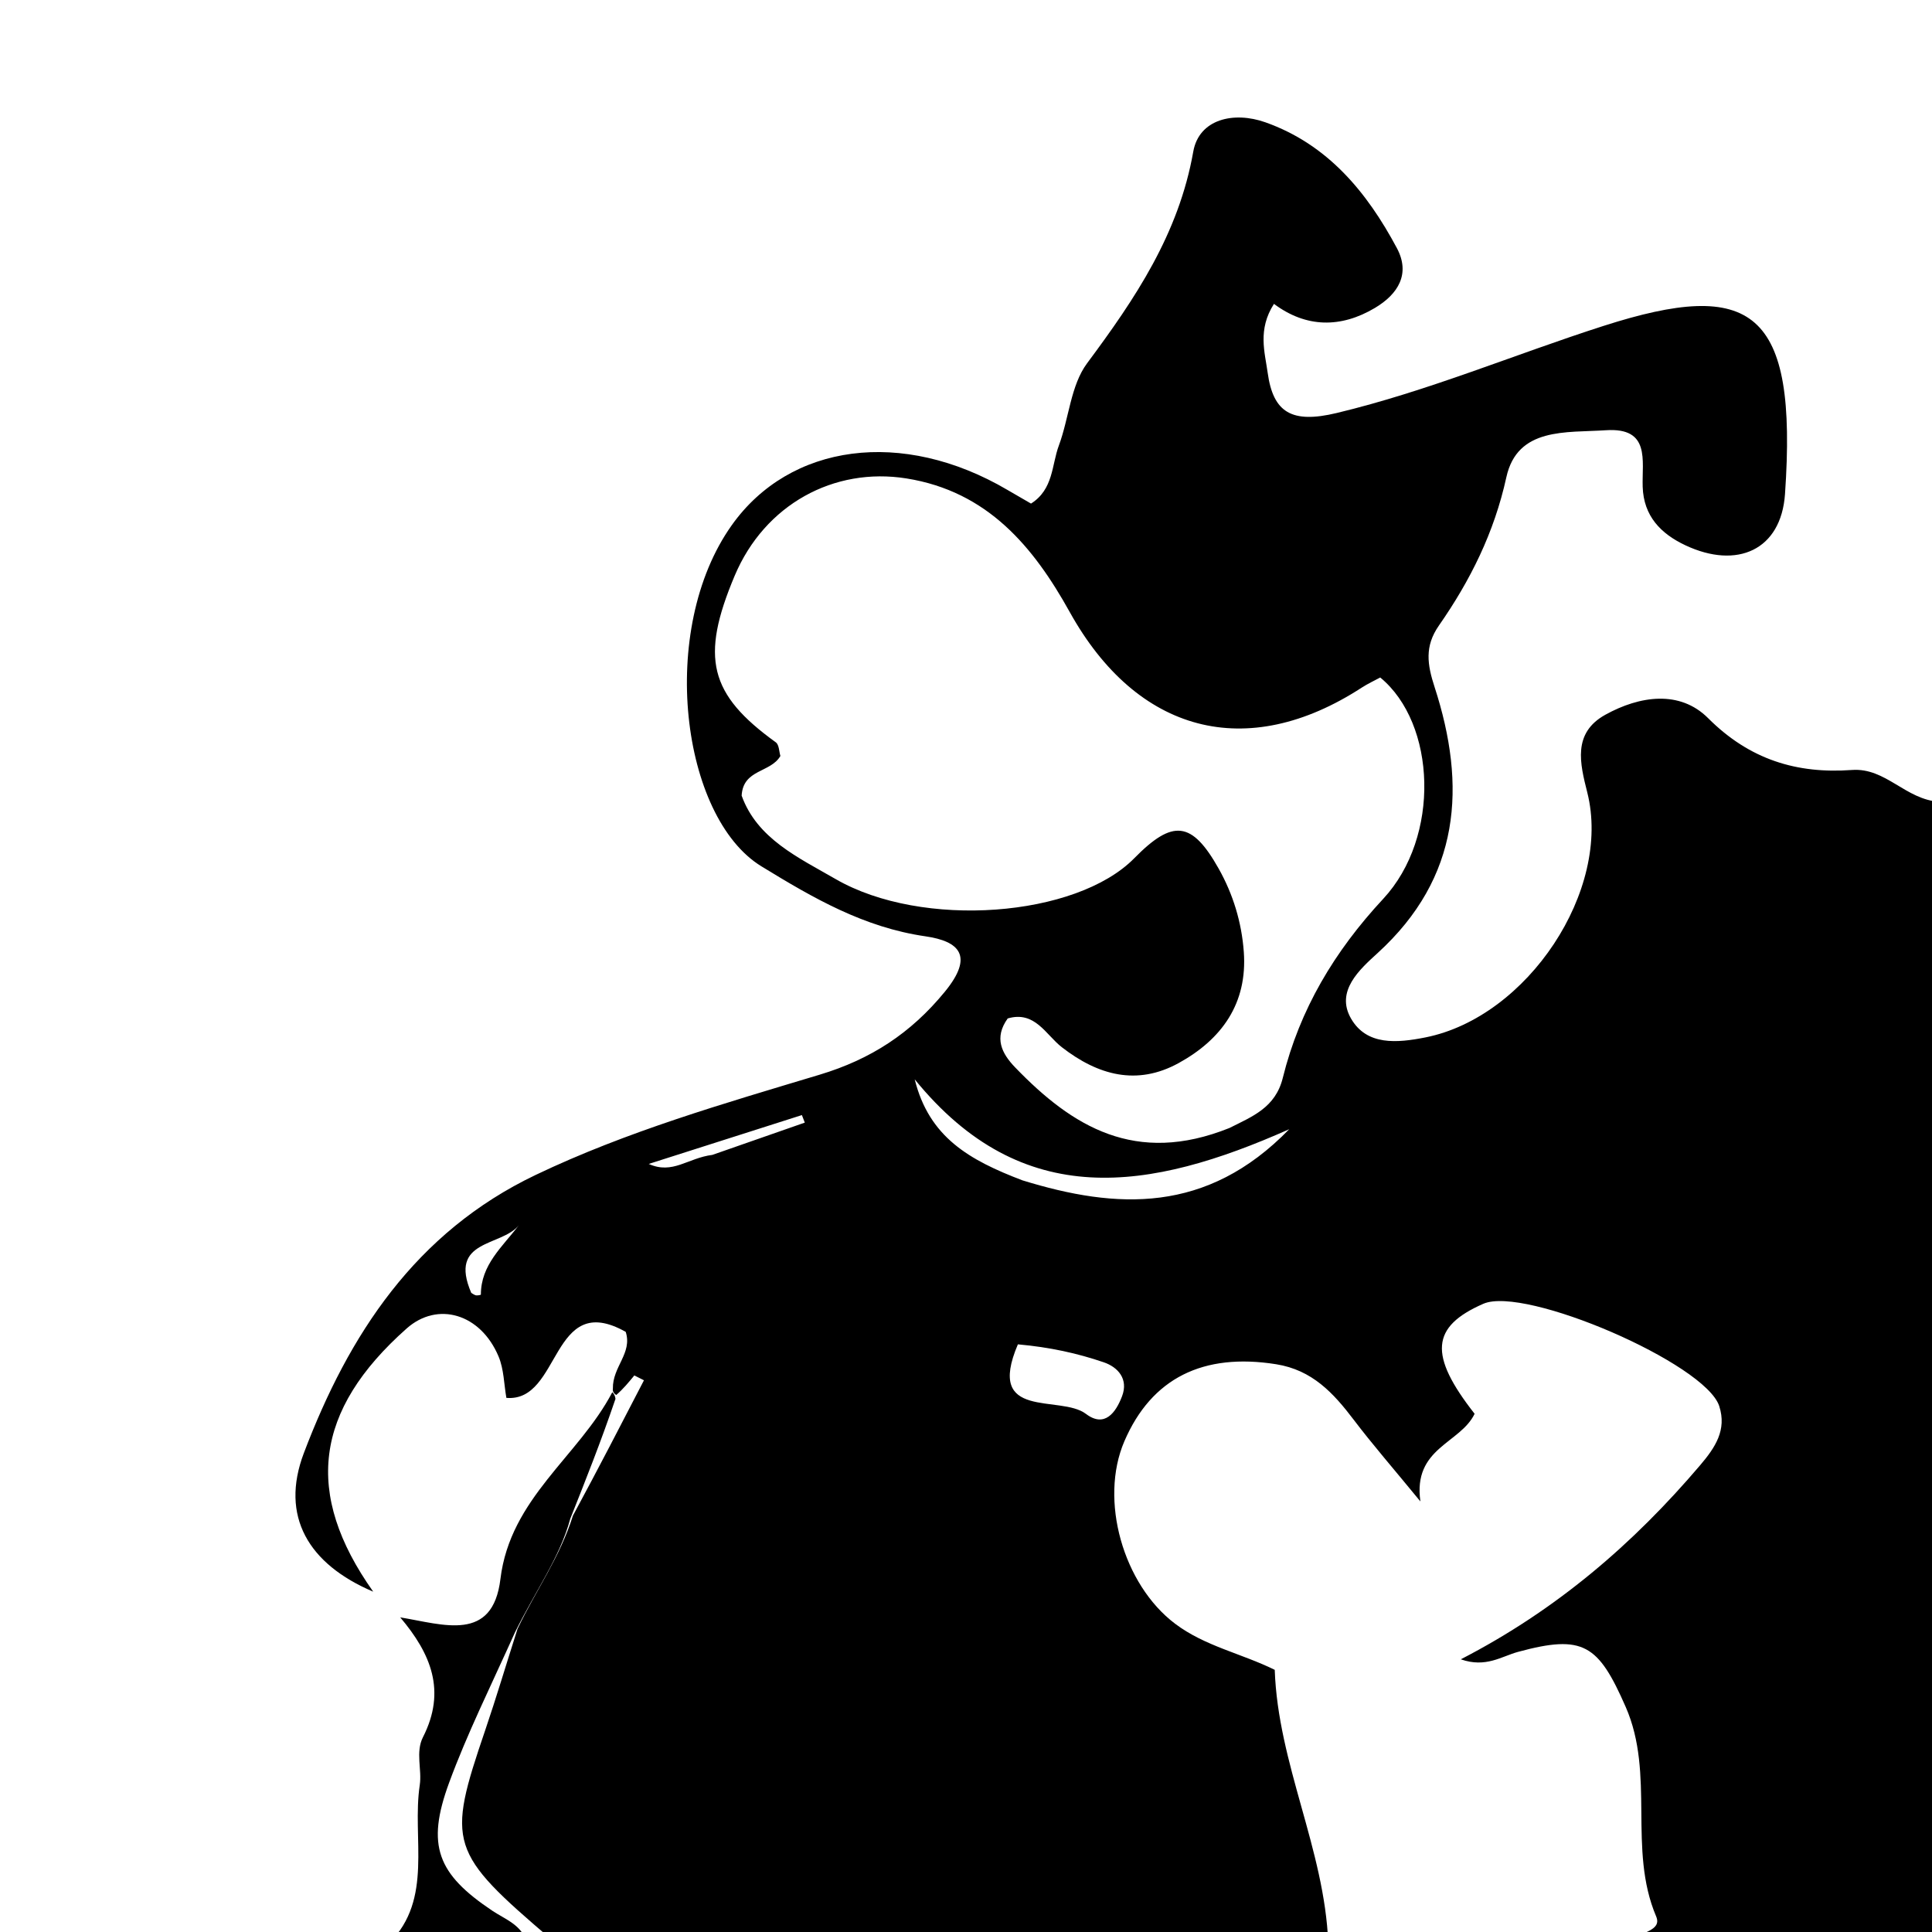 <svg version="1.1" id="Layer_1" xmlns="http://www.w3.org/2000/svg" xmlns:xlink="http://www.w3.org/1999/xlink" x="0px" y="0px"
	 width="100%" viewBox="0 0 176 176" enable-background="new 0 0 176 176" xml:space="preserve">
<path fill="#000000" opacity="1" stroke="none" 
	d="
M33.998,144.997 
	C28.1,142.49 25.496,138.133 27.68,132.371 
	C31.765,121.595 37.834,112.265 48.81,107.027 
	C57.124,103.06 65.922,100.536 74.679,97.898 
	C79.314,96.501 82.969,94.137 86.075,90.341 
	C88.748,87.075 87.395,85.745 84.31,85.297 
	C78.698,84.484 74.108,81.826 69.358,78.917 
	C62.058,74.444 59.883,57.372 66.666,47.837 
	C71.957,40.4 82.195,39.003 91.77,44.627 
	C92.474,45.041 93.183,45.446 93.923,45.875 
	C95.977,44.574 95.798,42.358 96.459,40.585 
	C97.385,38.098 97.533,35.106 99.034,33.089 
	C103.418,27.195 107.379,21.316 108.704,13.81 
	C109.227,10.85 112.388,10.119 115.274,11.142 
	C120.95,13.154 124.529,17.503 127.252,22.602 
	C128.5,24.94 127.375,26.786 125.258,28.048 
	C122.146,29.902 118.984,29.869 116.054,27.682 
	C114.55,30.031 115.225,32.096 115.483,33.964 
	C115.983,37.585 117.673,38.605 121.759,37.626 
	C130.115,35.624 137.958,32.295 146.068,29.692 
	C159.626,25.34 163.774,28.201 162.609,45.005 
	C162.255,50.119 158.237,51.887 153.536,49.675 
	C151.297,48.622 149.729,47.017 149.644,44.344 
	C149.568,41.954 150.375,38.918 146.282,39.194 
	C142.693,39.436 138.23,38.892 137.224,43.479 
	C136.117,48.524 133.942,52.878 131.08,56.987 
	C129.762,58.881 130.019,60.535 130.686,62.586 
	C133.618,71.61 133.054,79.929 125.498,86.821 
	C123.869,88.307 121.63,90.292 123.079,92.794 
	C124.51,95.268 127.276,95.017 129.849,94.506 
	C139.168,92.655 146.837,81.076 144.598,72.196 
	C143.932,69.552 143.231,66.775 146.25,65.107 
	C149.366,63.385 153.022,62.839 155.604,65.422 
	C159.377,69.199 163.685,70.51 168.706,70.143 
	C171.81,69.917 173.572,72.858 176.711,73.045 
	C177,107.552 177,142.105 177,177 
	C167.649,177 158.293,177 148.718,176.829 
	C149.329,175.963 151.446,175.938 150.871,174.58 
	C148.267,168.438 150.8,161.662 148.095,155.493 
	C145.605,149.814 144.24,148.866 138.293,150.48 
	C136.789,150.888 135.355,151.96 133.075,151.159 
	C141.834,146.64 148.809,140.613 154.879,133.478 
	C156.254,131.862 157.32,130.265 156.618,128.093 
	C155.362,124.211 138.919,117.11 135.127,118.771 
	C130.352,120.863 130.132,123.431 134.333,128.792 
	C133.033,131.51 128.694,131.881 129.395,136.777 
	C126.861,133.688 125.016,131.573 123.325,129.343 
	C121.475,126.904 119.54,124.8 116.25,124.278 
	C109.617,123.224 104.907,125.531 102.427,131.295 
	C100.123,136.649 102.318,144.347 107.047,147.917 
	C109.759,149.965 113.087,150.62 116.125,152.118 
	C116.42,160.7 120.662,168.458 121,177 
	C97.646,177 74.292,177 50.282,176.722 
	C40.878,168.706 40.677,167.963 44.194,157.64 
	C45.202,154.68 46.094,151.681 47.144,148.387 
	C48.832,144.837 50.996,141.881 52.194,138.068 
	C54.51,133.776 56.586,129.758 58.663,125.741 
	C58.37,125.594 58.078,125.446 57.786,125.299 
	C57.275,125.921 56.765,126.543 56.136,127.082 
	C56.016,126.998 55.777,126.832 55.832,126.498 
	C55.793,124.495 57.625,123.282 57.002,121.33 
	C50.159,117.475 51.131,127.765 46.13,127.343 
	C45.91,126.106 45.907,124.736 45.417,123.57 
	C43.775,119.661 39.857,118.528 37.049,121.018 
	C28.629,128.486 27.666,136.055 33.998,144.997 
M112,102.757 
	C114.062,101.715 116.183,100.92 116.857,98.199 
	C118.403,91.953 121.554,86.671 126.004,81.885 
	C131.251,76.241 130.831,65.907 125.736,61.718 
	C125.205,62.006 124.606,62.28 124.061,62.634 
	C113.562,69.458 103.575,66.781 97.448,55.752 
	C94.149,49.813 89.974,44.768 82.58,43.585 
	C75.971,42.527 69.664,45.957 66.927,52.448 
	C63.777,59.922 64.613,63.247 70.674,67.624 
	C70.98,67.845 70.976,68.495 71.092,68.867 
	C70.196,70.416 67.695,70.047 67.562,72.48 
	C68.971,76.405 72.736,78.124 76.125,80.082 
	C84.023,84.643 98.041,83.563 103.329,78.183 
	C106.841,74.609 108.574,74.792 111.014,79.123 
	C112.332,81.463 113.11,84.017 113.307,86.707 
	C113.653,91.427 111.282,94.693 107.374,96.842 
	C103.579,98.929 100.033,97.966 96.726,95.395 
	C95.266,94.261 94.282,92.052 91.799,92.778 
	C90.534,94.544 91.24,95.955 92.484,97.244 
	C97.673,102.621 103.433,106.195 112,102.757 
M93.138,107.525 
	C101.735,110.178 109.933,110.598 117.447,102.868 
	C104.747,108.513 93.161,110.426 83.327,98.324 
	C84.642,103.604 88.293,105.676 93.138,107.525 
M92.727,122.466 
	C89.75,129.45 96.576,127.017 98.93,128.804 
	C100.632,130.096 101.654,128.676 102.218,127.189 
	C102.81,125.628 101.849,124.546 100.554,124.103 
	C98.145,123.279 95.642,122.728 92.727,122.466 
M64.894,105.207 
	C67.701,104.227 70.508,103.247 73.315,102.267 
	C73.227,102.038 73.139,101.81 73.05,101.581 
	C68.537,103.021 64.024,104.46 59.098,106.031 
	C61.282,107.017 62.641,105.492 64.894,105.207 
M42.932,117.781 
	C43.076,117.859 43.212,117.975 43.365,118.003 
	C43.51,118.029 43.807,117.963 43.807,117.938 
	C43.804,115.219 45.769,113.583 47.256,111.629 
	C45.645,113.587 40.824,112.887 42.932,117.781 
z"/>
<path fill="#000000" opacity="1" stroke="none" 
	d="
M51.954,138.342 
	C50.996,141.881 48.832,144.837 46.923,148.684 
	C44.684,153.66 42.551,157.944 40.91,162.408 
	C38.805,168.133 39.851,170.718 44.846,174.061 
	C46.048,174.865 47.565,175.361 48,177 
	C43.975,177 39.951,177 35.463,177 
	C39.491,172.988 37.511,167.473 38.239,162.609 
	C38.449,161.21 37.837,159.617 38.532,158.25 
	C40.679,154.022 39.25,150.639 36.459,147.338 
	C40.424,147.992 44.884,149.644 45.588,143.839 
	C46.482,136.468 52.712,132.677 55.777,126.832 
	C55.777,126.832 56.016,126.998 56.068,127.435 
	C54.731,131.362 53.343,134.852 51.954,138.342 
z"/>
</svg>